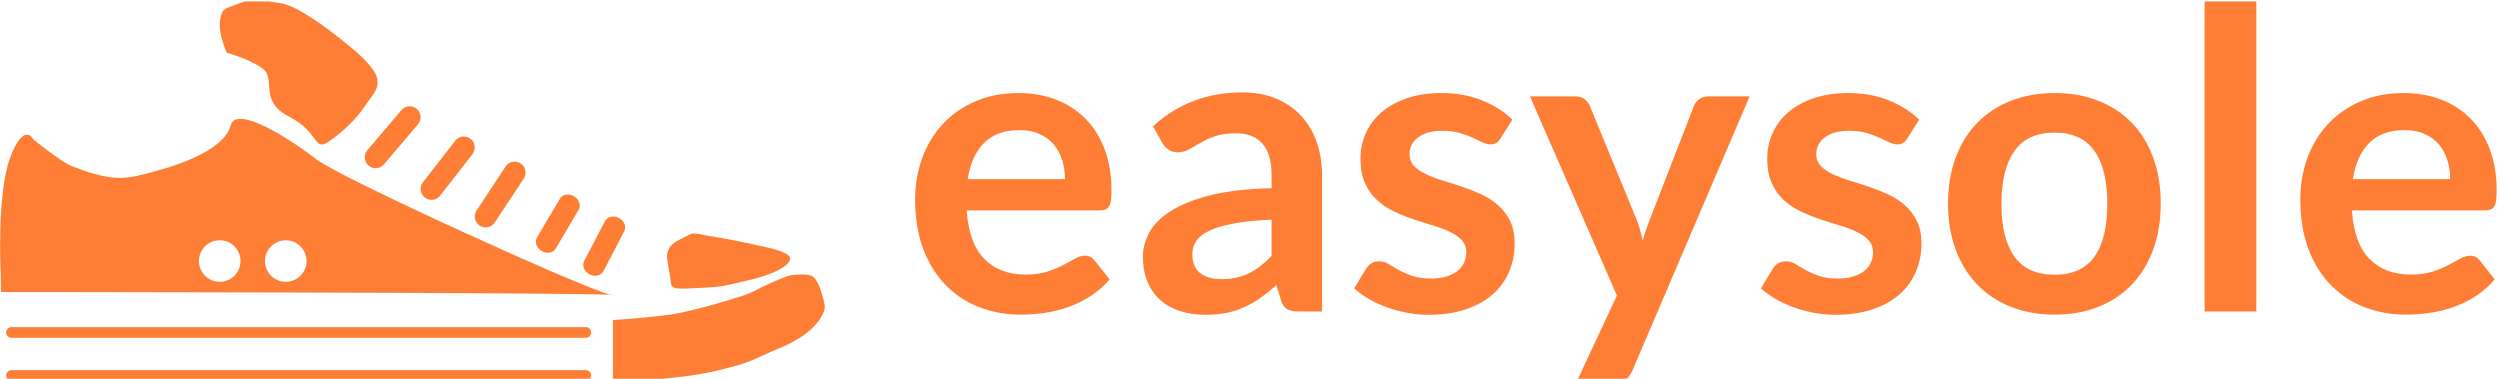 <svg xmlns="http://www.w3.org/2000/svg" version="1.1" xmlns:xlink="http://www.w3.org/1999/xlink" xmlns:svgjs="http://svgjs.dev/svgjs" width="2000" height="303" viewBox="0 0 2000 303"><g transform="matrix(1,0,0,1,-1.212,1.178)"><svg viewBox="0 0 396 60" data-background-color="#ffffff" preserveAspectRatio="xMidYMid meet" height="303" width="2000" xmlns="http://www.w3.org/2000/svg" xmlns:xlink="http://www.w3.org/1999/xlink"><g id="tight-bounds" transform="matrix(1,0,0,1,0.24,-0.233)"><svg viewBox="0 0 395.52 60.467" height="60.467" width="395.52"><g><svg viewBox="0 0 481.816 73.659" height="60.467" width="395.52"><g><svg viewBox="0 0 481.816 73.659" height="73.659" width="481.816"><g id="textblocktransform"><svg viewBox="0 0 481.816 73.659" height="73.659" width="481.816" id="textblock"><g><svg viewBox="0 0 481.816 73.659" height="73.659" width="481.816"><g><svg><g></g><g></g></svg></g><g><svg><g></g><g><svg></svg></g></svg></g><g id="text-0"><svg viewBox="0 0 481.816 73.659" height="73.659" width="481.816"><g><svg xmlns="http://www.w3.org/2000/svg" xmlns:xlink="http://www.w3.org/1999/xlink" version="1.0" x="0" y="0" viewBox="10.788 27.715 77.584 35.908" enable-background="new 0 0 100 100" xml:space="preserve" width="159.149" height="73.659" class="icon-cg-0" data-fill-palette-color="accent" id="cg-0"><g fill="#ff7e36" data-fill-palette-color="accent"><line fill="none" stroke="#ff7e36" stroke-linecap="round" stroke-miterlimit="10" x1="11.854" y1="58.991" x2="65.89" y2="58.991"></line><line fill="none" stroke="#ff7e36" stroke-linecap="round" stroke-miterlimit="10" x1="11.854" y1="63.037" x2="65.89" y2="63.037"></line><path d="M68.438 57.824c-0.008 2.443 0 5.799 0 5.799s5.952-0.131 9.666-1.011c3.713-0.879 3.02-0.913 6.092-2.182 3.484-1.439 4.266-3.388 4.168-3.975-0.098-0.586-0.551-2.528-1.271-2.803-0.432-0.163-1.441-0.141-1.977-0.027-0.585 0.125-2.42 0.974-2.812 1.169-0.391 0.196-0.754 0.468-2.109 0.888-2.213 0.687-3.362 0.99-5.219 1.42C73.121 57.531 68.438 57.824 68.438 57.824" fill="#ff7e36" data-fill-palette-color="accent"></path><path d="M73.771 53.421c0.263 1.408-0.26 1.538 2.345 1.408 2.608-0.132 2.347-0.116 4.953-0.718 2.995-0.69 4.168-1.617 4.037-2.138-0.13-0.522-1.703-0.884-2.474-1.053-2.972-0.657-3.78-0.782-5.344-1.043-1.563-0.261-1.041-0.391-2.604 0.391C73.121 51.051 73.512 52.014 73.771 53.421z" fill="#ff7e36" data-fill-palette-color="accent"></path><path d="M46.894 43.179c-0.366 0.431-1.015 0.485-1.446 0.118l0 0c-0.432-0.367-0.484-1.015-0.117-1.446l3.206-3.776c0.366-0.432 1.015-0.485 1.446-0.119l0 0c0.432 0.368 0.485 1.016 0.118 1.447L46.894 43.179z" fill="#ff7e36" data-fill-palette-color="accent"></path><path d="M52.18 46.125c-0.349 0.447-0.993 0.527-1.44 0.179l0 0c-0.446-0.348-0.527-0.993-0.179-1.439l3.042-3.91c0.348-0.446 0.993-0.527 1.441-0.179l0 0c0.445 0.348 0.527 0.993 0.18 1.44L52.18 46.125z" fill="#ff7e36" data-fill-palette-color="accent"></path><path d="M57.321 48.648c-0.312 0.473-0.949 0.603-1.423 0.29l0 0c-0.472-0.312-0.602-0.948-0.29-1.42l2.729-4.135c0.312-0.473 0.948-0.603 1.42-0.291l0 0c0.474 0.312 0.605 0.949 0.292 1.421L57.321 48.648z" fill="#ff7e36" data-fill-palette-color="accent"></path><path d="M63.06 51.094c-0.248 0.416-0.843 0.52-1.329 0.232l0 0c-0.488-0.289-0.684-0.861-0.437-1.276l2.153-3.639c0.244-0.417 0.84-0.52 1.328-0.232l0 0c0.487 0.29 0.684 0.86 0.437 1.277L63.06 51.094z" fill="#ff7e36" data-fill-palette-color="accent"></path><path d="M67.553 53.219c-0.225 0.429-0.812 0.562-1.314 0.302l0 0c-0.503-0.261-0.73-0.823-0.506-1.251l1.953-3.75c0.225-0.429 0.812-0.565 1.316-0.302l0 0c0.5 0.261 0.728 0.822 0.503 1.249L67.553 53.219z" fill="#ff7e36" data-fill-palette-color="accent"></path><path d="M32.112 32.681c0 0 2.063 0.545 3.337 1.455 1.368 0.977-0.391 3.031 2.476 4.525 2.966 1.546 2.346 3.295 3.713 2.415 1.368-0.881 2.867-2.415 3.497-3.422 0.626-1 1.909-1.921 0.585-3.583-0.979-1.228-2.029-1.987-3.007-2.769-0.977-0.782-3.916-3.062-5.569-3.288-1.563-0.213-2.443-0.551-3.811 0-1.368 0.551-1.661 0.356-1.857 1.626C31.28 30.912 32.112 32.681 32.112 32.681z" fill="#ff7e36" data-fill-palette-color="accent"></path><g fill="#ff7e36" data-fill-palette-color="accent"><path d="M40.55 42.711c-2.346-1.824-7.557-5.211-8.079-3.191s-3.974 3.451-6.84 4.233-3.958 1.212-8.104-0.411c-1.014-0.397-3.623-2.52-3.623-2.52s-0.847-1.726-2.149 1.661c-1.303 3.387-0.912 10.938-0.912 10.938l0.032 1.766c0 0 53.627 0.03 57.328 0.263C65.648 54.832 42.799 44.46 40.55 42.711zM31.446 54.226c-1.079 0-1.954-0.874-1.954-1.954s0.875-1.954 1.954-1.954c1.08 0 1.955 0.874 1.955 1.954S32.525 54.226 31.446 54.226zM37.659 54.226c-1.079 0-1.954-0.874-1.954-1.954s0.875-1.954 1.954-1.954c1.08 0 1.954 0.874 1.954 1.954S38.739 54.226 37.659 54.226z" fill="#ff7e36" data-fill-palette-color="accent"></path><path d="M68.204 55.449c0.108 0.025 0.194 0.041 0.227 0.03S68.361 55.458 68.204 55.449z" fill="#ff7e36" data-fill-palette-color="accent"></path></g></g></svg></g><g transform="matrix(1,0,0,1,176.54,0)"><svg width="305.276" viewBox="1.58 -37.15 188.65 45.53" height="73.659" data-palette-color="#ff7e36"><path d="M13.9-26.05L13.9-26.05Q16.32-26.05 18.36-25.28 20.4-24.5 21.88-23.01 23.35-21.53 24.18-19.36 25-17.2 25-14.43L25-14.43Q25-13.73 24.94-13.26 24.88-12.8 24.71-12.54 24.55-12.28 24.28-12.16 24-12.05 23.58-12.05L23.58-12.05 7.73-12.05Q8-8.1 9.85-6.25 11.7-4.4 14.75-4.4L14.75-4.4Q16.25-4.4 17.34-4.75 18.43-5.1 19.24-5.53 20.05-5.95 20.66-6.3 21.28-6.65 21.85-6.65L21.85-6.65Q22.23-6.65 22.5-6.5 22.78-6.35 22.98-6.08L22.98-6.08 24.78-3.83Q23.75-2.63 22.48-1.81 21.2-1 19.81-0.51 18.43-0.03 16.99 0.18 15.55 0.38 14.2 0.38L14.2 0.38Q11.53 0.38 9.22-0.51 6.93-1.4 5.23-3.14 3.53-4.88 2.55-7.44 1.58-10 1.58-13.38L1.58-13.38Q1.58-16 2.43-18.31 3.28-20.63 4.86-22.34 6.45-24.05 8.74-25.05 11.03-26.05 13.9-26.05ZM14.03-21.63L14.03-21.63Q11.33-21.63 9.8-20.1 8.28-18.57 7.85-15.78L7.85-15.78 19.45-15.78Q19.45-16.98 19.13-18.04 18.8-19.1 18.13-19.9 17.45-20.7 16.43-21.16 15.4-21.63 14.03-21.63ZM50.12-16.2L50.12 0 47.35 0Q46.47 0 45.97-0.26 45.47-0.53 45.22-1.33L45.22-1.33 44.67-3.15Q43.7-2.27 42.76-1.61 41.82-0.95 40.82-0.5 39.82-0.05 38.7 0.18 37.57 0.4 36.2 0.4L36.2 0.4Q34.57 0.4 33.2-0.04 31.82-0.48 30.84-1.35 29.85-2.23 29.3-3.53 28.75-4.83 28.75-6.55L28.75-6.55Q28.75-8 29.51-9.41 30.27-10.83 32.05-11.96 33.82-13.1 36.77-13.85 39.72-14.6 44.1-14.7L44.1-14.7 44.1-16.2Q44.1-18.78 43.01-20.01 41.92-21.25 39.85-21.25L39.85-21.25Q38.35-21.25 37.35-20.9 36.35-20.55 35.61-20.11 34.87-19.68 34.25-19.33 33.62-18.98 32.87-18.98L32.87-18.98Q32.25-18.98 31.8-19.3 31.35-19.63 31.07-20.1L31.07-20.1 29.95-22.08Q34.37-26.13 40.62-26.13L40.62-26.13Q42.87-26.13 44.64-25.39 46.4-24.65 47.62-23.34 48.85-22.03 49.48-20.2 50.12-18.38 50.12-16.2L50.12-16.2ZM38.12-3.85L38.12-3.85Q39.07-3.85 39.87-4.03 40.67-4.2 41.39-4.55 42.1-4.9 42.76-5.41 43.42-5.93 44.1-6.63L44.1-6.63 44.1-10.95Q41.4-10.83 39.59-10.49 37.77-10.15 36.67-9.63 35.57-9.1 35.11-8.4 34.65-7.7 34.65-6.88L34.65-6.88Q34.65-5.25 35.61-4.55 36.57-3.85 38.12-3.85ZM72.82-22.88L71.42-20.65Q71.17-20.25 70.9-20.09 70.62-19.93 70.2-19.93L70.2-19.93Q69.75-19.93 69.23-20.18 68.72-20.43 68.05-20.74 67.37-21.05 66.51-21.3 65.65-21.55 64.47-21.55L64.47-21.55Q62.65-21.55 61.6-20.78 60.55-20 60.55-18.75L60.55-18.75Q60.55-17.93 61.08-17.36 61.62-16.8 62.51-16.38 63.4-15.95 64.52-15.61 65.65-15.28 66.82-14.88 68-14.48 69.12-13.96 70.25-13.45 71.13-12.66 72.02-11.88 72.56-10.78 73.09-9.68 73.09-8.13L73.09-8.13Q73.09-6.28 72.42-4.71 71.75-3.15 70.45-2.01 69.15-0.88 67.23-0.24 65.32 0.4 62.85 0.4L62.85 0.4Q61.52 0.4 60.26 0.16 59-0.08 57.83-0.5 56.67-0.93 55.68-1.5 54.7-2.08 53.95-2.75L53.95-2.75 55.37-5.1Q55.65-5.53 56.02-5.75 56.4-5.98 56.97-5.98L56.97-5.98Q57.55-5.98 58.06-5.65 58.57-5.33 59.25-4.95 59.92-4.58 60.83-4.25 61.75-3.93 63.15-3.93L63.15-3.93Q64.25-3.93 65.03-4.19 65.82-4.45 66.33-4.88 66.84-5.3 67.08-5.86 67.32-6.43 67.32-7.03L67.32-7.03Q67.32-7.93 66.78-8.5 66.25-9.08 65.36-9.5 64.47-9.93 63.33-10.26 62.2-10.6 61.01-11 59.82-11.4 58.68-11.94 57.55-12.48 56.66-13.3 55.77-14.13 55.23-15.33 54.7-16.53 54.7-18.23L54.7-18.23Q54.7-19.8 55.32-21.23 55.95-22.65 57.16-23.71 58.37-24.78 60.18-25.41 62-26.05 64.37-26.05L64.37-26.05Q67.02-26.05 69.2-25.18 71.37-24.3 72.82-22.88L72.82-22.88ZM101.12-25.65L87.14 7.05Q86.87 7.7 86.43 8.04 85.99 8.38 85.09 8.38L85.09 8.38 80.49 8.38 85.29-1.9 74.92-25.65 80.32-25.65Q81.07-25.65 81.47-25.3 81.87-24.95 82.07-24.5L82.07-24.5 87.54-11.2Q87.82-10.55 88.02-9.85 88.22-9.15 88.37-8.45L88.37-8.45Q88.57-9.18 88.81-9.85 89.04-10.53 89.32-11.23L89.32-11.23 94.47-24.5Q94.67-25 95.13-25.33 95.59-25.65 96.17-25.65L96.17-25.65 101.12-25.65ZM121.34-22.88L119.94-20.65Q119.69-20.25 119.42-20.09 119.14-19.93 118.72-19.93L118.72-19.93Q118.27-19.93 117.75-20.18 117.24-20.43 116.57-20.74 115.89-21.05 115.03-21.3 114.17-21.55 112.99-21.55L112.99-21.55Q111.17-21.55 110.12-20.78 109.07-20 109.07-18.75L109.07-18.75Q109.07-17.93 109.6-17.36 110.14-16.8 111.03-16.38 111.92-15.95 113.04-15.61 114.17-15.28 115.34-14.88 116.52-14.48 117.64-13.96 118.77-13.45 119.65-12.66 120.54-11.88 121.08-10.78 121.62-9.68 121.62-8.13L121.62-8.13Q121.62-6.28 120.94-4.71 120.27-3.15 118.97-2.01 117.67-0.88 115.75-0.24 113.84 0.4 111.37 0.4L111.37 0.4Q110.04 0.4 108.78 0.16 107.52-0.08 106.35-0.5 105.19-0.93 104.2-1.5 103.22-2.08 102.47-2.75L102.47-2.75 103.89-5.1Q104.17-5.53 104.54-5.75 104.92-5.98 105.49-5.98L105.49-5.98Q106.07-5.98 106.58-5.65 107.09-5.33 107.77-4.95 108.44-4.58 109.35-4.25 110.27-3.93 111.67-3.93L111.67-3.93Q112.77-3.93 113.55-4.19 114.34-4.45 114.85-4.88 115.37-5.3 115.6-5.86 115.84-6.43 115.84-7.03L115.84-7.03Q115.84-7.93 115.3-8.5 114.77-9.08 113.88-9.5 112.99-9.93 111.85-10.26 110.72-10.6 109.53-11 108.34-11.4 107.2-11.94 106.07-12.48 105.18-13.3 104.29-14.13 103.75-15.33 103.22-16.53 103.22-18.23L103.22-18.23Q103.22-19.8 103.84-21.23 104.47-22.65 105.68-23.71 106.89-24.78 108.7-25.41 110.52-26.05 112.89-26.05L112.89-26.05Q115.54-26.05 117.72-25.18 119.89-24.3 121.34-22.88L121.34-22.88ZM137.51-26.05L137.51-26.05Q140.39-26.05 142.73-25.13 145.06-24.2 146.71-22.5 148.36-20.8 149.26-18.35 150.16-15.9 150.16-12.88L150.16-12.88Q150.16-9.83 149.26-7.38 148.36-4.93 146.71-3.2 145.06-1.48 142.73-0.55 140.39 0.38 137.51 0.38L137.51 0.38Q134.64 0.38 132.29-0.55 129.94-1.48 128.28-3.2 126.61-4.93 125.7-7.38 124.79-9.83 124.79-12.88L124.79-12.88Q124.79-15.9 125.7-18.35 126.61-20.8 128.28-22.5 129.94-24.2 132.29-25.13 134.64-26.05 137.51-26.05ZM137.51-4.38L137.51-4.38Q140.71-4.38 142.25-6.53 143.79-8.68 143.79-12.83L143.79-12.83Q143.79-16.98 142.25-19.15 140.71-21.33 137.51-21.33L137.51-21.33Q134.26-21.33 132.71-19.14 131.16-16.95 131.16-12.83L131.16-12.83Q131.16-8.7 132.71-6.54 134.26-4.38 137.51-4.38ZM155.39-37.15L161.56-37.15 161.56 0 155.39 0 155.39-37.15ZM179.13-26.05L179.13-26.05Q181.56-26.05 183.6-25.28 185.63-24.5 187.11-23.01 188.58-21.53 189.41-19.36 190.23-17.2 190.23-14.43L190.23-14.43Q190.23-13.73 190.17-13.26 190.11-12.8 189.95-12.54 189.78-12.28 189.51-12.16 189.23-12.05 188.81-12.05L188.81-12.05 172.96-12.05Q173.23-8.1 175.08-6.25 176.93-4.4 179.98-4.4L179.98-4.4Q181.48-4.4 182.57-4.75 183.66-5.1 184.47-5.53 185.28-5.95 185.9-6.3 186.51-6.65 187.08-6.65L187.08-6.65Q187.46-6.65 187.73-6.5 188.01-6.35 188.21-6.08L188.21-6.08 190.01-3.83Q188.98-2.63 187.71-1.81 186.43-1 185.05-0.51 183.66-0.03 182.22 0.18 180.78 0.38 179.43 0.38L179.43 0.38Q176.76 0.38 174.46-0.51 172.16-1.4 170.46-3.14 168.76-4.88 167.78-7.44 166.81-10 166.81-13.38L166.81-13.38Q166.81-16 167.66-18.31 168.51-20.63 170.1-22.34 171.68-24.05 173.97-25.05 176.26-26.05 179.13-26.05ZM179.26-21.63L179.26-21.63Q176.56-21.63 175.03-20.1 173.51-18.57 173.08-15.78L173.08-15.78 184.68-15.78Q184.68-16.98 184.36-18.04 184.03-19.1 183.36-19.9 182.68-20.7 181.66-21.16 180.63-21.63 179.26-21.63Z" opacity="1" transform="matrix(1,0,0,1,0,0)" fill="#ff7e36" class="wordmark-text-0" data-fill-palette-color="primary"></path></svg></g></svg></g></svg></g></svg></g></svg></g></svg></g><defs></defs></svg><rect width="395.52" height="60.467" fill="none" stroke="none" visibility="hidden"></rect></g></svg></g></svg>